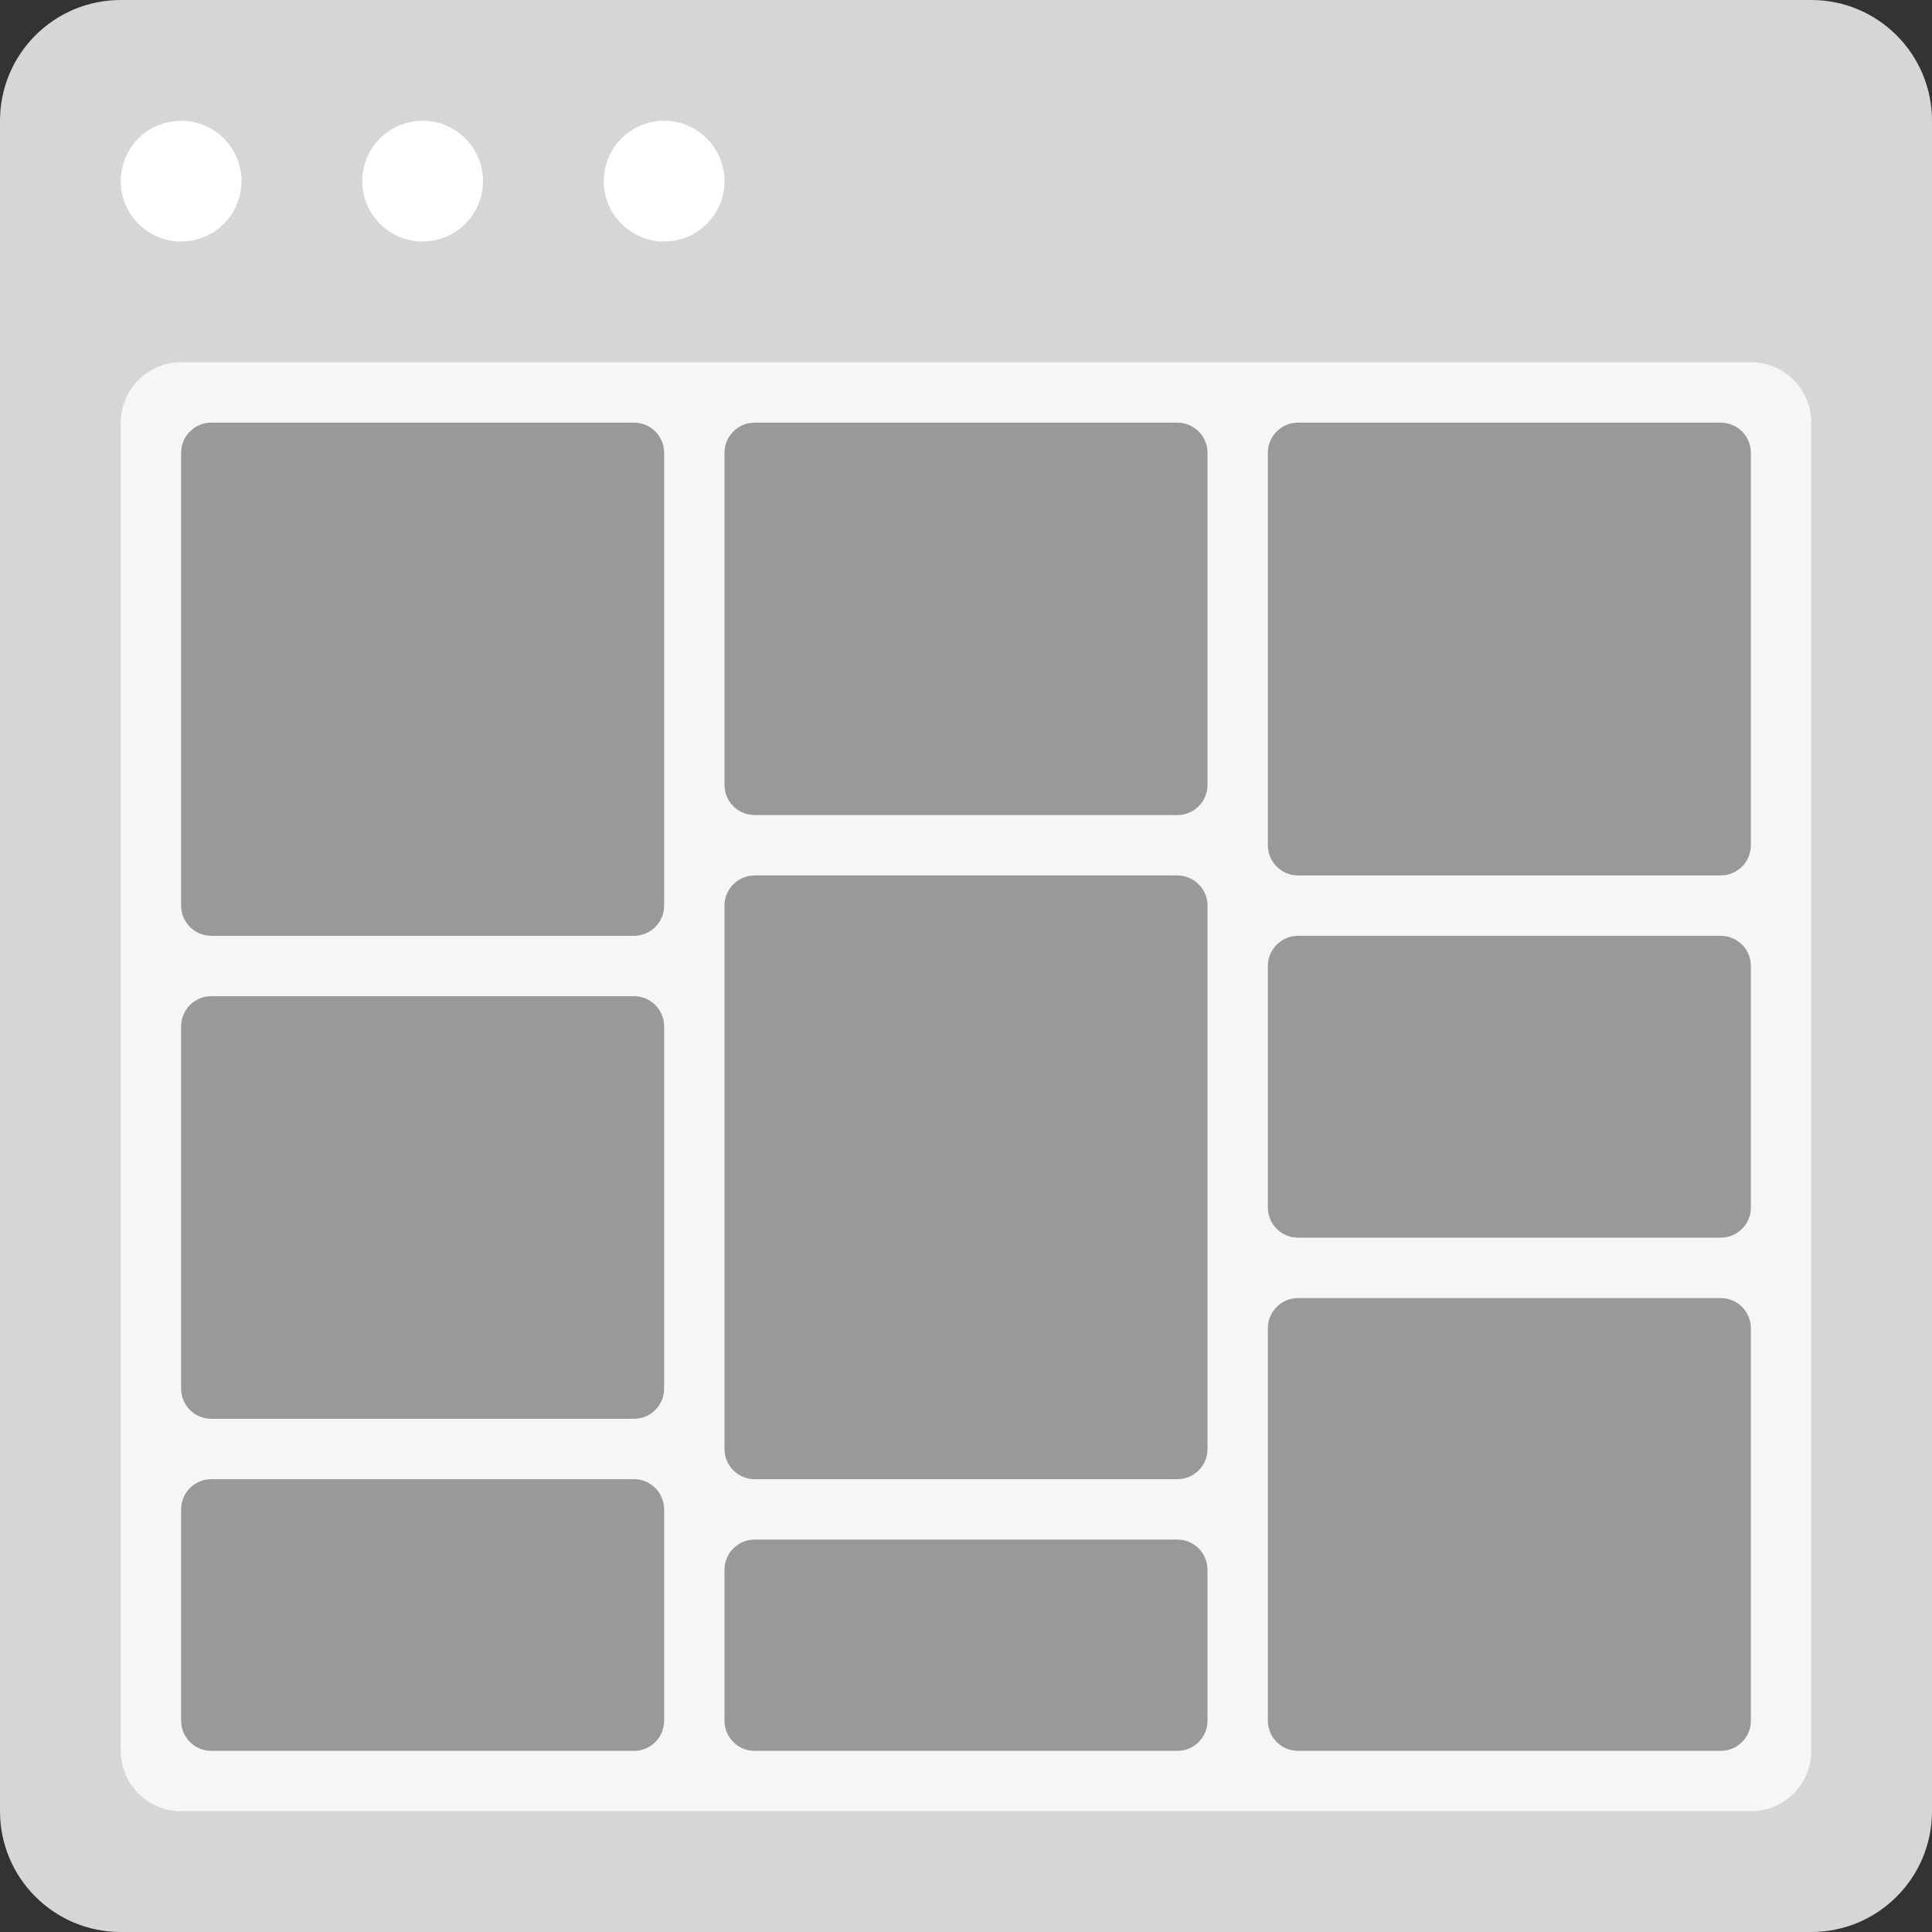 <?xml version="1.0" encoding="utf-8"?>
<!-- Generator: Adobe Illustrator 16.0.0, SVG Export Plug-In . SVG Version: 6.00 Build 0)  -->
<!DOCTYPE svg PUBLIC "-//W3C//DTD SVG 1.0//EN" "http://www.w3.org/TR/2001/REC-SVG-20010904/DTD/svg10.dtd">
<svg version="1.0" id="Layer_1" xmlns="http://www.w3.org/2000/svg" xmlns:xlink="http://www.w3.org/1999/xlink" x="0px" y="0px"
	 width="256px" height="256px" viewBox="0 0 256 256" enable-background="new 0 0 256 256" xml:space="preserve">
<rect x="0" y="0" width="256" height="256" fill="#333333" stroke="none"/>
<g id="Card_32_">
	<path id="browser_33_" fill="#D6D6D6" d="M240,0H16C7.164,0,0,7.164,0,16v224c0,8.836,7.164,16,16,16h224c8.836,0,16-7.164,16-16
		V16C256,7.164,248.836,0,240,0z"/>
	<path id="screen_33_" fill="#F6F6F6" d="M232,48H24c-4.418,0-8,3.582-8,8v176c0,4.418,3.582,8,8,8h208c4.418,0,8-3.582,8-8V56
		C240,51.582,236.418,48,232,48z"/>
	<path id="actions_33_" fill="#FFFFFF" d="M32,24c0,4.418-3.582,8-8,8s-8-3.582-8-8s3.582-8,8-8S32,19.582,32,24z M56,16
		c-4.418,0-8,3.582-8,8s3.582,8,8,8s8-3.582,8-8S60.418,16,56,16z M88,16c-4.418,0-8,3.582-8,8s3.582,8,8,8s8-3.582,8-8
		S92.418,16,88,16z"/>
	<path fill="#999999" d="M28,56c-2.21,0-4,1.789-4,4v60c0,2.211,1.79,4,4,4h56c2.21,0,4-1.789,4-4V60c0-2.211-1.79-4-4-4H28z
		 M28,132c-2.21,0-4,1.789-4,4v48c0,2.211,1.79,4,4,4h56c2.21,0,4-1.789,4-4v-48c0-2.211-1.79-4-4-4H28z M28,196
		c-2.21,0-4,1.789-4,4v28c0,2.211,1.79,4,4,4h56c2.21,0,4-1.789,4-4v-28c0-2.211-1.79-4-4-4H28z M172,56c-2.211,0-4,1.789-4,4v52
		c0,2.211,1.789,4,4,4h56c2.211,0,4-1.789,4-4V60c0-2.211-1.789-4-4-4H172z M172,124c-2.211,0-4,1.789-4,4v32c0,2.211,1.789,4,4,4
		h56c2.211,0,4-1.789,4-4v-32c0-2.211-1.789-4-4-4H172z M172,172c-2.211,0-4,1.789-4,4v52c0,2.211,1.789,4,4,4h56
		c2.211,0,4-1.789,4-4v-52c0-2.211-1.789-4-4-4H172z M100,56c-2.21,0-4,1.789-4,4v44c0,2.211,1.79,4,4,4h56c2.211,0,4-1.789,4-4V60
		c0-2.211-1.789-4-4-4H100z M100,116c-2.21,0-4,1.789-4,4v72c0,2.211,1.79,4,4,4h56c2.211,0,4-1.789,4-4v-72c0-2.211-1.789-4-4-4
		H100z M100,204c-2.21,0-4,1.789-4,4v20c0,2.211,1.79,4,4,4h56c2.211,0,4-1.789,4-4v-20c0-2.211-1.789-4-4-4H100z"/>
</g>
</svg>
